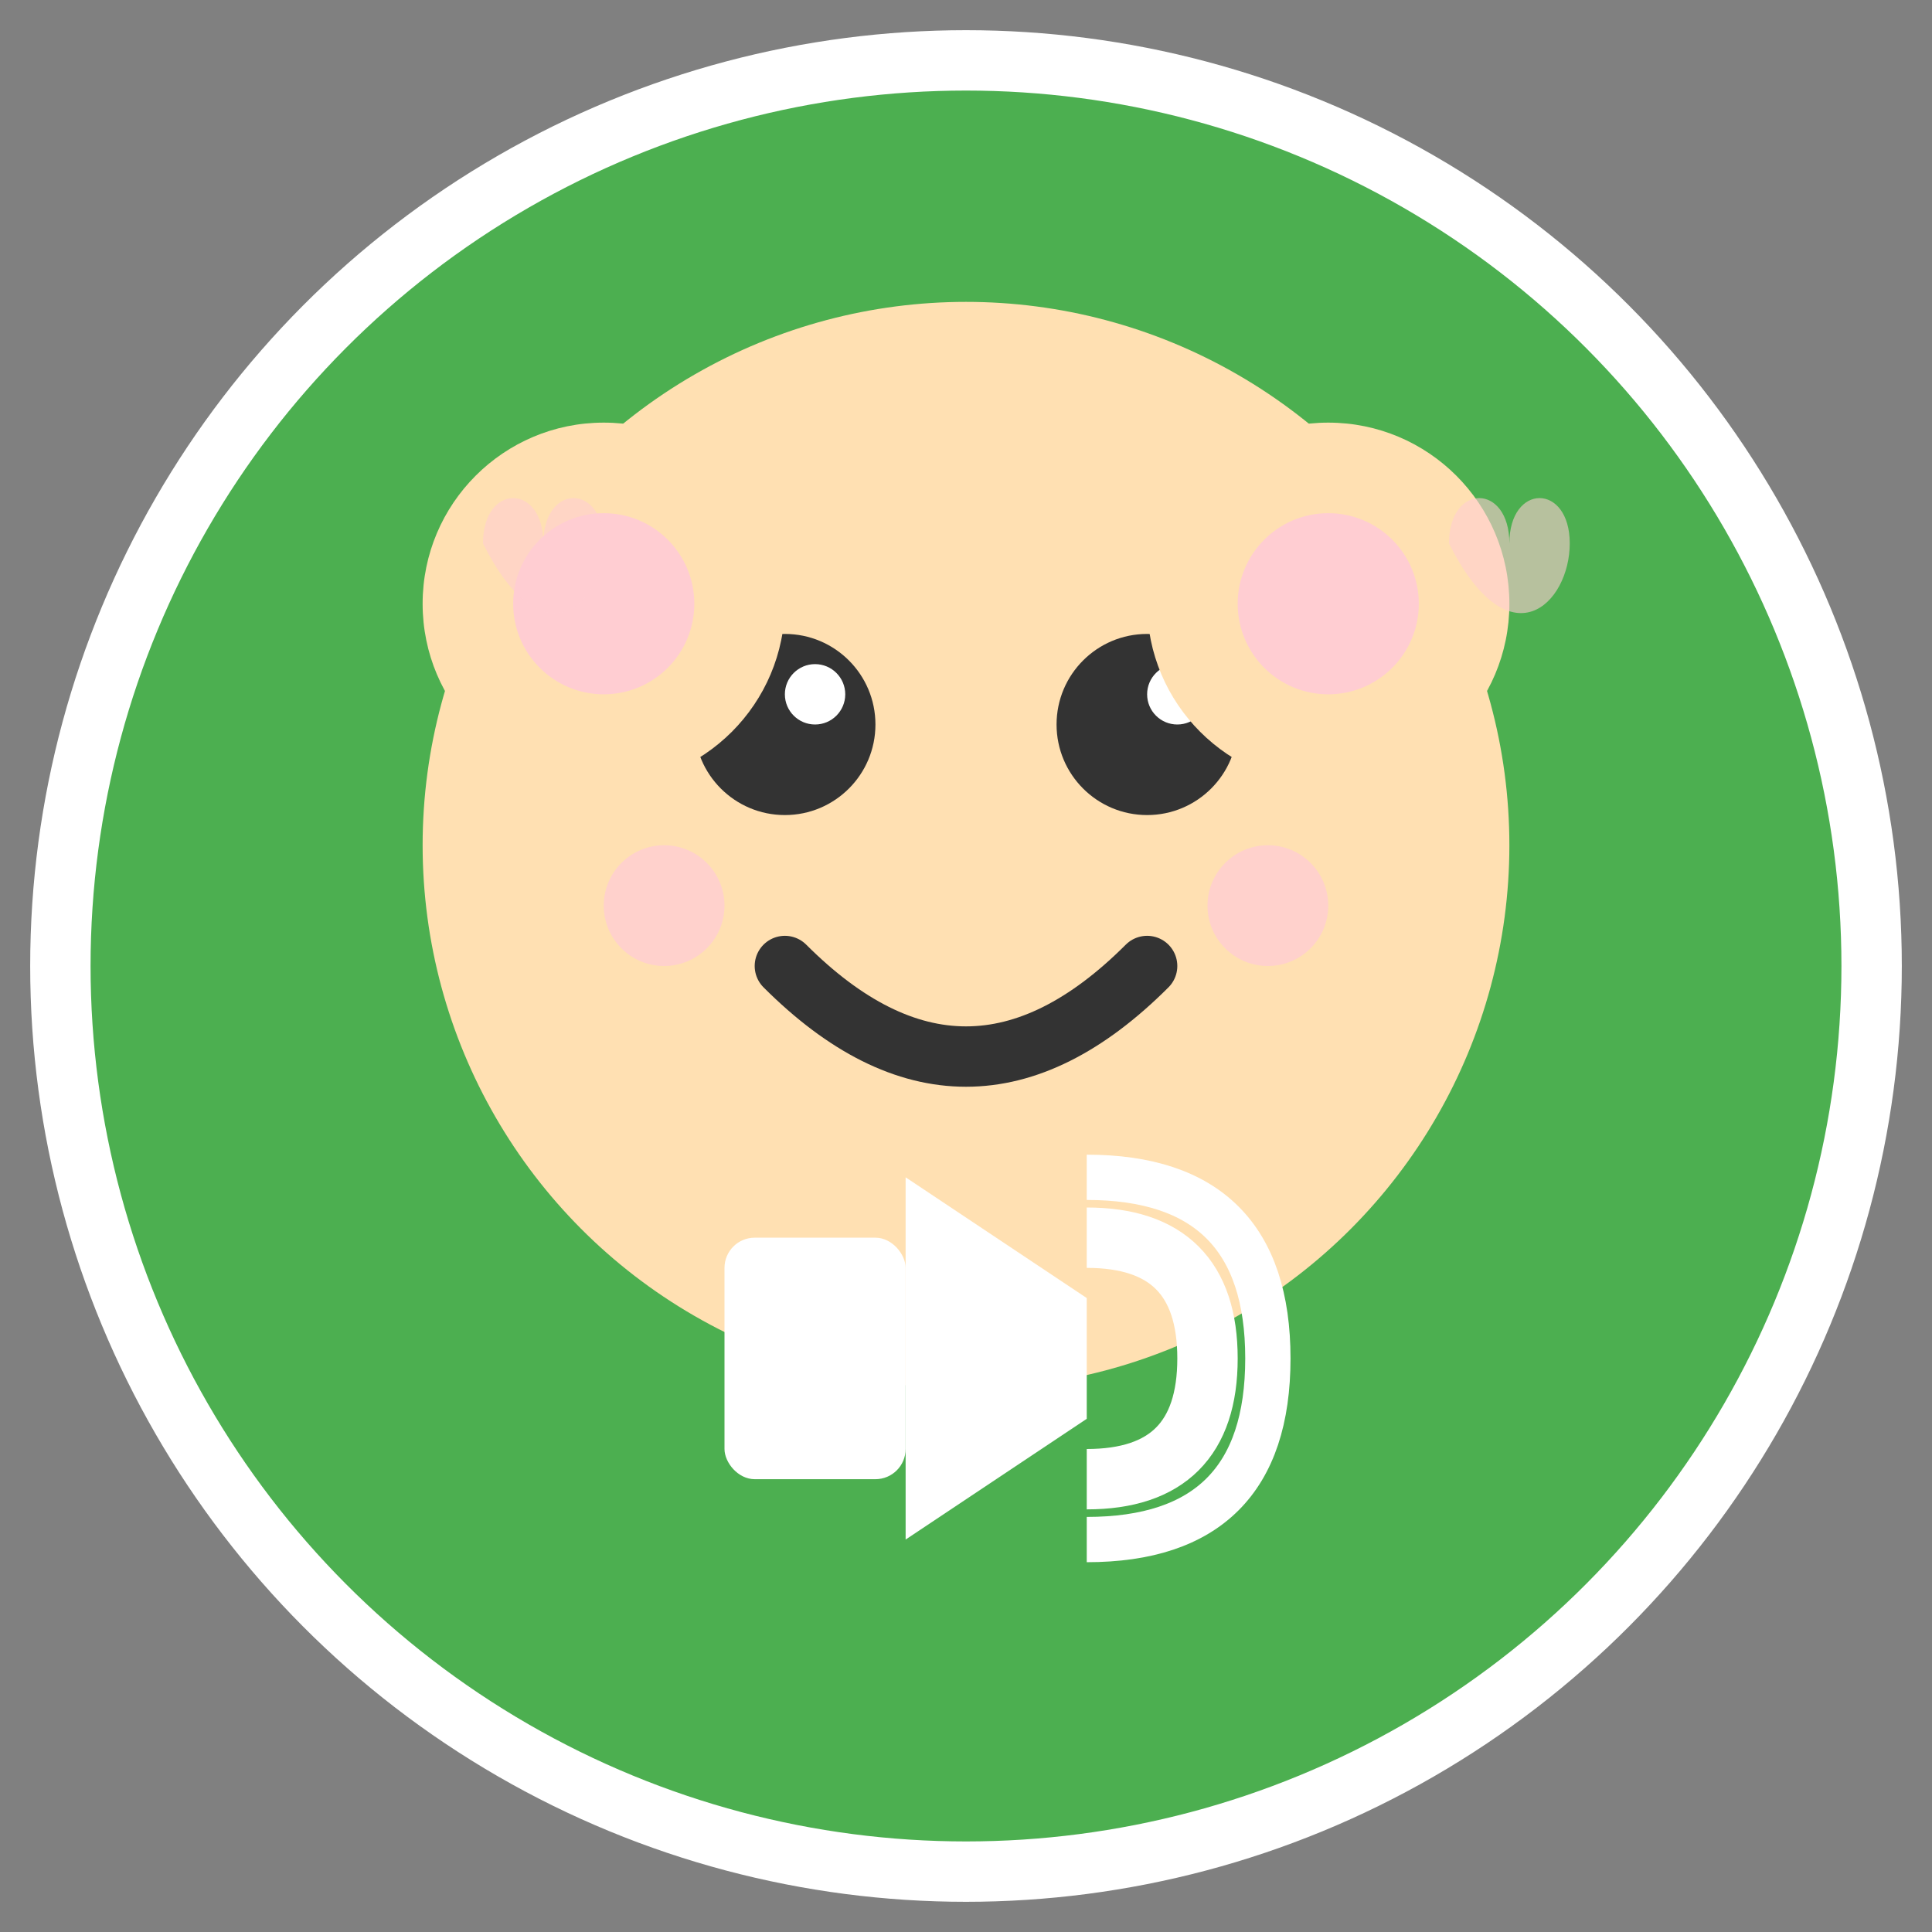 <svg width="64" height="64" viewBox="0 0 64 64" xmlns="http://www.w3.org/2000/svg">
  <rect x="0" y="0" width="64" height="64" fill="#808080" stroke="none"/>
  <!-- 背景円 -->
  <circle cx="32" cy="32" r="30" fill="#4CAF50" stroke="#fff" stroke-width="2"/>
  
  <!-- 顔の輪郭 -->
  <circle cx="32" cy="28" r="18" fill="#FFE0B2"/>
  
  <!-- 目 -->
  <circle cx="26" cy="24" r="3" fill="#333"/>
  <circle cx="38" cy="24" r="3" fill="#333"/>
  
  <!-- 目のハイライト -->
  <circle cx="27" cy="23" r="1" fill="#fff"/>
  <circle cx="39" cy="23" r="1" fill="#fff"/>
  
  <!-- 口 -->
  <path d="M 26 32 Q 32 38 38 32" stroke="#333" stroke-width="2" fill="none" stroke-linecap="round"/>
  
  <!-- ほっぺ -->
  <circle cx="22" cy="30" r="2" fill="#FFCDD2" opacity="0.8"/>
  <circle cx="42" cy="30" r="2" fill="#FFCDD2" opacity="0.8"/>
  
  <!-- 耳 -->
  <circle cx="20" cy="20" r="6" fill="#FFE0B2"/>
  <circle cx="44" cy="20" r="6" fill="#FFE0B2"/>
  
  <!-- 耳の内側 -->
  <circle cx="20" cy="20" r="3" fill="#FFCDD2"/>
  <circle cx="44" cy="20" r="3" fill="#FFCDD2"/>
  
  <!-- スピーカーアイコン -->
  <g transform="translate(32, 45)">
    <!-- スピーカーボディ -->
    <rect x="-8" y="-4" width="6" height="8" fill="#fff" rx="1"/>
    <!-- スピーカーホーン -->
    <path d="M -2 -6 L 4 -2 L 4 2 L -2 6 Z" fill="#fff"/>
    <!-- 音波 -->
    <path d="M 4 -4 Q 8 -4 8 0 Q 8 4 4 4" stroke="#fff" stroke-width="2" fill="none"/>
    <path d="M 4 -6 Q 10 -6 10 0 Q 10 6 4 6" stroke="#fff" stroke-width="1.5" fill="none"/>
  </g>
  
  <!-- 装飾的なハート -->
  <g transform="translate(16, 16)">
    <path d="M 0 2 C 0 0, 2 0, 2 2 C 2 0, 4 0, 4 2 C 4 4, 2 6, 0 2 Z" fill="#FFCDD2" opacity="0.6"/>
  </g>
  
  <g transform="translate(48, 16)">
    <path d="M 0 2 C 0 0, 2 0, 2 2 C 2 0, 4 0, 4 2 C 4 4, 2 6, 0 2 Z" fill="#FFCDD2" opacity="0.6"/>
  </g>
</svg>
